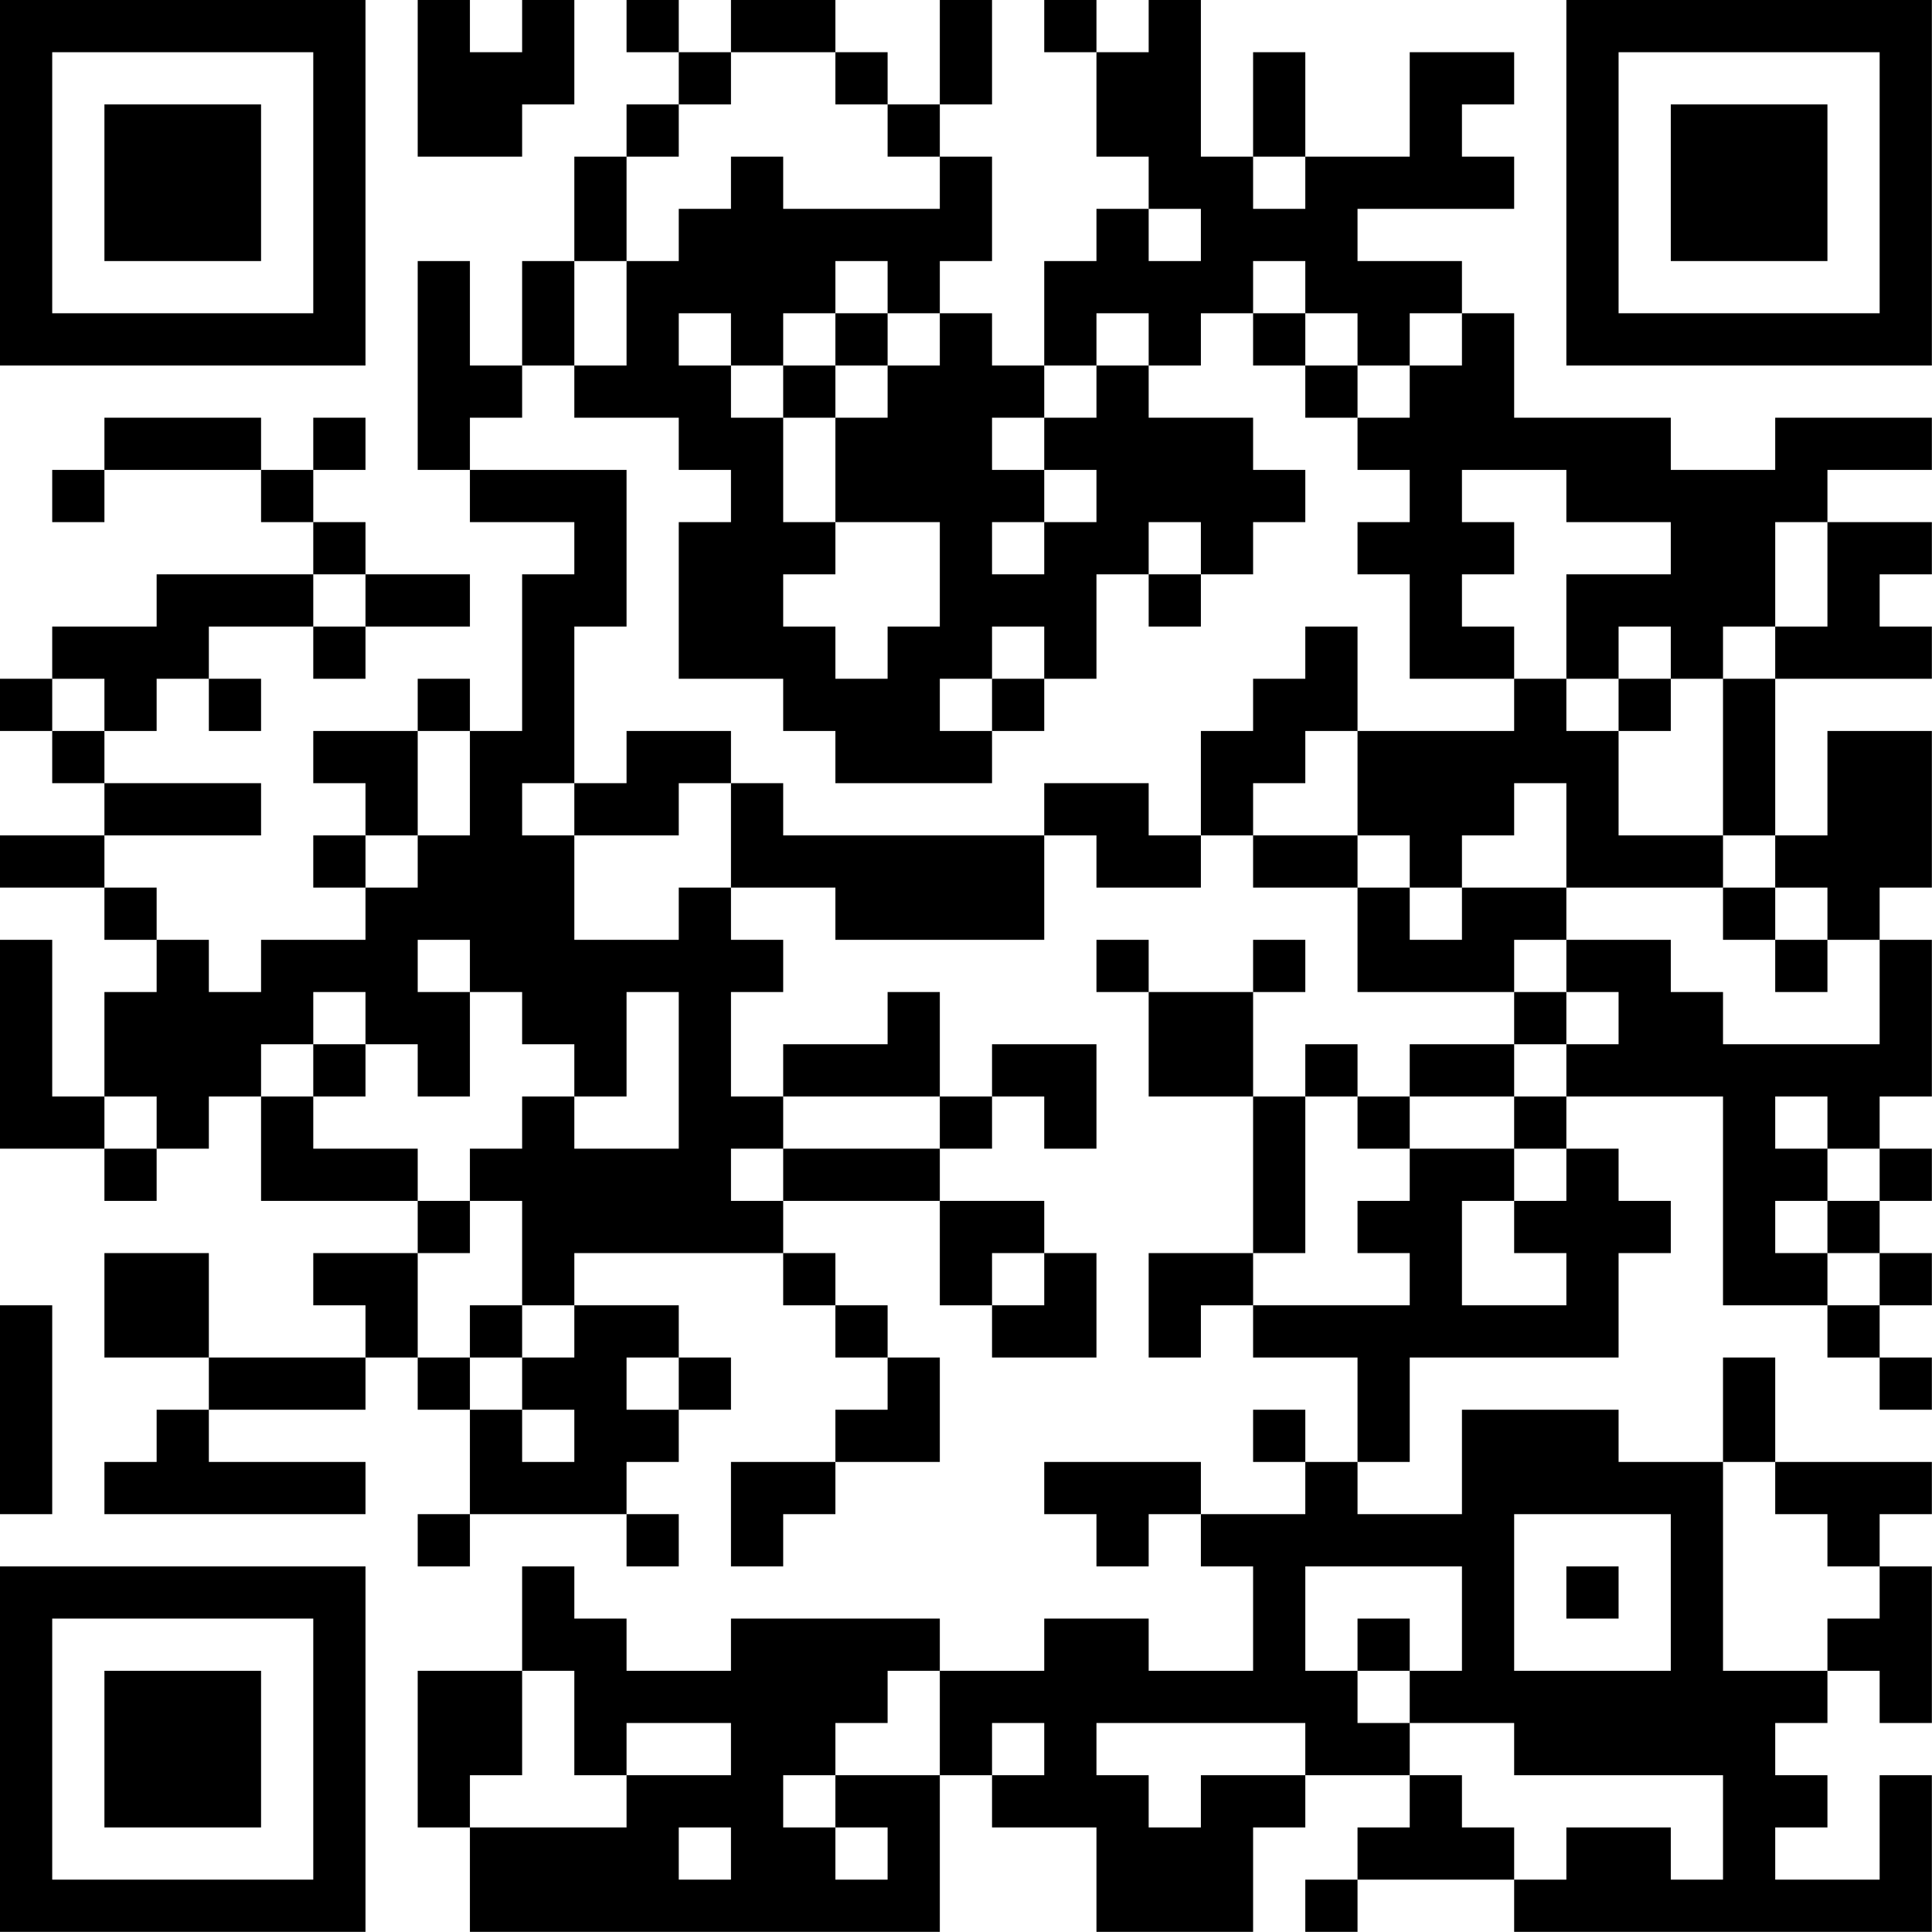 <?xml version="1.0" encoding="UTF-8"?>
<svg xmlns="http://www.w3.org/2000/svg" version="1.1" width="200" height="200" viewBox="0 0 200 200"><rect x="0" y="0" width="200" height="200" fill="#ffffff"/><g transform="scale(5.405)"><g transform="translate(0,0)"><path fill-rule="evenodd" d="M8 0L8 3L10 3L10 2L11 2L11 0L10 0L10 1L9 1L9 0ZM12 0L12 1L13 1L13 2L12 2L12 3L11 3L11 5L10 5L10 7L9 7L9 5L8 5L8 9L9 9L9 10L11 10L11 11L10 11L10 14L9 14L9 13L8 13L8 14L6 14L6 15L7 15L7 16L6 16L6 17L7 17L7 18L5 18L5 19L4 19L4 18L3 18L3 17L2 17L2 16L5 16L5 15L2 15L2 14L3 14L3 13L4 13L4 14L5 14L5 13L4 13L4 12L6 12L6 13L7 13L7 12L9 12L9 11L7 11L7 10L6 10L6 9L7 9L7 8L6 8L6 9L5 9L5 8L2 8L2 9L1 9L1 10L2 10L2 9L5 9L5 10L6 10L6 11L3 11L3 12L1 12L1 13L0 13L0 14L1 14L1 15L2 15L2 16L0 16L0 17L2 17L2 18L3 18L3 19L2 19L2 21L1 21L1 18L0 18L0 22L2 22L2 23L3 23L3 22L4 22L4 21L5 21L5 23L8 23L8 24L6 24L6 25L7 25L7 26L4 26L4 24L2 24L2 26L4 26L4 27L3 27L3 28L2 28L2 29L7 29L7 28L4 28L4 27L7 27L7 26L8 26L8 27L9 27L9 29L8 29L8 30L9 30L9 29L12 29L12 30L13 30L13 29L12 29L12 28L13 28L13 27L14 27L14 26L13 26L13 25L11 25L11 24L15 24L15 25L16 25L16 26L17 26L17 27L16 27L16 28L14 28L14 30L15 30L15 29L16 29L16 28L18 28L18 26L17 26L17 25L16 25L16 24L15 24L15 23L18 23L18 25L19 25L19 26L21 26L21 24L20 24L20 23L18 23L18 22L19 22L19 21L20 21L20 22L21 22L21 20L19 20L19 21L18 21L18 19L17 19L17 20L15 20L15 21L14 21L14 19L15 19L15 18L14 18L14 17L16 17L16 18L20 18L20 16L21 16L21 17L23 17L23 16L24 16L24 17L26 17L26 19L29 19L29 20L27 20L27 21L26 21L26 20L25 20L25 21L24 21L24 19L25 19L25 18L24 18L24 19L22 19L22 18L21 18L21 19L22 19L22 21L24 21L24 24L22 24L22 26L23 26L23 25L24 25L24 26L26 26L26 28L25 28L25 27L24 27L24 28L25 28L25 29L23 29L23 28L20 28L20 29L21 29L21 30L22 30L22 29L23 29L23 30L24 30L24 32L22 32L22 31L20 31L20 32L18 32L18 31L14 31L14 32L12 32L12 31L11 31L11 30L10 30L10 32L8 32L8 35L9 35L9 37L18 37L18 34L19 34L19 35L21 35L21 37L24 37L24 35L25 35L25 34L27 34L27 35L26 35L26 36L25 36L25 37L26 37L26 36L29 36L29 37L37 37L37 34L36 34L36 36L34 36L34 35L35 35L35 34L34 34L34 33L35 33L35 32L36 32L36 33L37 33L37 30L36 30L36 29L37 29L37 28L34 28L34 26L33 26L33 28L31 28L31 27L28 27L28 29L26 29L26 28L27 28L27 26L31 26L31 24L32 24L32 23L31 23L31 22L30 22L30 21L33 21L33 25L35 25L35 26L36 26L36 27L37 27L37 26L36 26L36 25L37 25L37 24L36 24L36 23L37 23L37 22L36 22L36 21L37 21L37 18L36 18L36 17L37 17L37 14L35 14L35 16L34 16L34 13L37 13L37 12L36 12L36 11L37 11L37 10L35 10L35 9L37 9L37 8L34 8L34 9L32 9L32 8L29 8L29 6L28 6L28 5L26 5L26 4L29 4L29 3L28 3L28 2L29 2L29 1L27 1L27 3L25 3L25 1L24 1L24 3L23 3L23 0L22 0L22 1L21 1L21 0L20 0L20 1L21 1L21 3L22 3L22 4L21 4L21 5L20 5L20 7L19 7L19 6L18 6L18 5L19 5L19 3L18 3L18 2L19 2L19 0L18 0L18 2L17 2L17 1L16 1L16 0L14 0L14 1L13 1L13 0ZM14 1L14 2L13 2L13 3L12 3L12 5L11 5L11 7L10 7L10 8L9 8L9 9L12 9L12 12L11 12L11 15L10 15L10 16L11 16L11 18L13 18L13 17L14 17L14 15L15 15L15 16L20 16L20 15L22 15L22 16L23 16L23 14L24 14L24 13L25 13L25 12L26 12L26 14L25 14L25 15L24 15L24 16L26 16L26 17L27 17L27 18L28 18L28 17L30 17L30 18L29 18L29 19L30 19L30 20L29 20L29 21L27 21L27 22L26 22L26 21L25 21L25 24L24 24L24 25L27 25L27 24L26 24L26 23L27 23L27 22L29 22L29 23L28 23L28 25L30 25L30 24L29 24L29 23L30 23L30 22L29 22L29 21L30 21L30 20L31 20L31 19L30 19L30 18L32 18L32 19L33 19L33 20L36 20L36 18L35 18L35 17L34 17L34 16L33 16L33 13L34 13L34 12L35 12L35 10L34 10L34 12L33 12L33 13L32 13L32 12L31 12L31 13L30 13L30 11L32 11L32 10L30 10L30 9L28 9L28 10L29 10L29 11L28 11L28 12L29 12L29 13L27 13L27 11L26 11L26 10L27 10L27 9L26 9L26 8L27 8L27 7L28 7L28 6L27 6L27 7L26 7L26 6L25 6L25 5L24 5L24 6L23 6L23 7L22 7L22 6L21 6L21 7L20 7L20 8L19 8L19 9L20 9L20 10L19 10L19 11L20 11L20 10L21 10L21 9L20 9L20 8L21 8L21 7L22 7L22 8L24 8L24 9L25 9L25 10L24 10L24 11L23 11L23 10L22 10L22 11L21 11L21 13L20 13L20 12L19 12L19 13L18 13L18 14L19 14L19 15L16 15L16 14L15 14L15 13L13 13L13 10L14 10L14 9L13 9L13 8L11 8L11 7L12 7L12 5L13 5L13 4L14 4L14 3L15 3L15 4L18 4L18 3L17 3L17 2L16 2L16 1ZM24 3L24 4L25 4L25 3ZM22 4L22 5L23 5L23 4ZM16 5L16 6L15 6L15 7L14 7L14 6L13 6L13 7L14 7L14 8L15 8L15 10L16 10L16 11L15 11L15 12L16 12L16 13L17 13L17 12L18 12L18 10L16 10L16 8L17 8L17 7L18 7L18 6L17 6L17 5ZM16 6L16 7L15 7L15 8L16 8L16 7L17 7L17 6ZM24 6L24 7L25 7L25 8L26 8L26 7L25 7L25 6ZM6 11L6 12L7 12L7 11ZM22 11L22 12L23 12L23 11ZM1 13L1 14L2 14L2 13ZM19 13L19 14L20 14L20 13ZM29 13L29 14L26 14L26 16L27 16L27 17L28 17L28 16L29 16L29 15L30 15L30 17L33 17L33 18L34 18L34 19L35 19L35 18L34 18L34 17L33 17L33 16L31 16L31 14L32 14L32 13L31 13L31 14L30 14L30 13ZM8 14L8 16L7 16L7 17L8 17L8 16L9 16L9 14ZM12 14L12 15L11 15L11 16L13 16L13 15L14 15L14 14ZM8 18L8 19L9 19L9 21L8 21L8 20L7 20L7 19L6 19L6 20L5 20L5 21L6 21L6 22L8 22L8 23L9 23L9 24L8 24L8 26L9 26L9 27L10 27L10 28L11 28L11 27L10 27L10 26L11 26L11 25L10 25L10 23L9 23L9 22L10 22L10 21L11 21L11 22L13 22L13 19L12 19L12 21L11 21L11 20L10 20L10 19L9 19L9 18ZM6 20L6 21L7 21L7 20ZM2 21L2 22L3 22L3 21ZM15 21L15 22L14 22L14 23L15 23L15 22L18 22L18 21ZM34 21L34 22L35 22L35 23L34 23L34 24L35 24L35 25L36 25L36 24L35 24L35 23L36 23L36 22L35 22L35 21ZM19 24L19 25L20 25L20 24ZM0 25L0 29L1 29L1 25ZM9 25L9 26L10 26L10 25ZM12 26L12 27L13 27L13 26ZM33 28L33 32L35 32L35 31L36 31L36 30L35 30L35 29L34 29L34 28ZM29 29L29 32L32 32L32 29ZM25 30L25 32L26 32L26 33L27 33L27 34L28 34L28 35L29 35L29 36L30 36L30 35L32 35L32 36L33 36L33 34L29 34L29 33L27 33L27 32L28 32L28 30ZM30 30L30 31L31 31L31 30ZM26 31L26 32L27 32L27 31ZM10 32L10 34L9 34L9 35L12 35L12 34L14 34L14 33L12 33L12 34L11 34L11 32ZM17 32L17 33L16 33L16 34L15 34L15 35L16 35L16 36L17 36L17 35L16 35L16 34L18 34L18 32ZM19 33L19 34L20 34L20 33ZM21 33L21 34L22 34L22 35L23 35L23 34L25 34L25 33ZM13 35L13 36L14 36L14 35ZM0 0L0 7L7 7L7 0ZM1 1L1 6L6 6L6 1ZM2 2L2 5L5 5L5 2ZM30 0L30 7L37 7L37 0ZM31 1L31 6L36 6L36 1ZM32 2L32 5L35 5L35 2ZM0 30L0 37L7 37L7 30ZM1 31L1 36L6 36L6 31ZM2 32L2 35L5 35L5 32Z" fill="#000000"/></g></g></svg>
